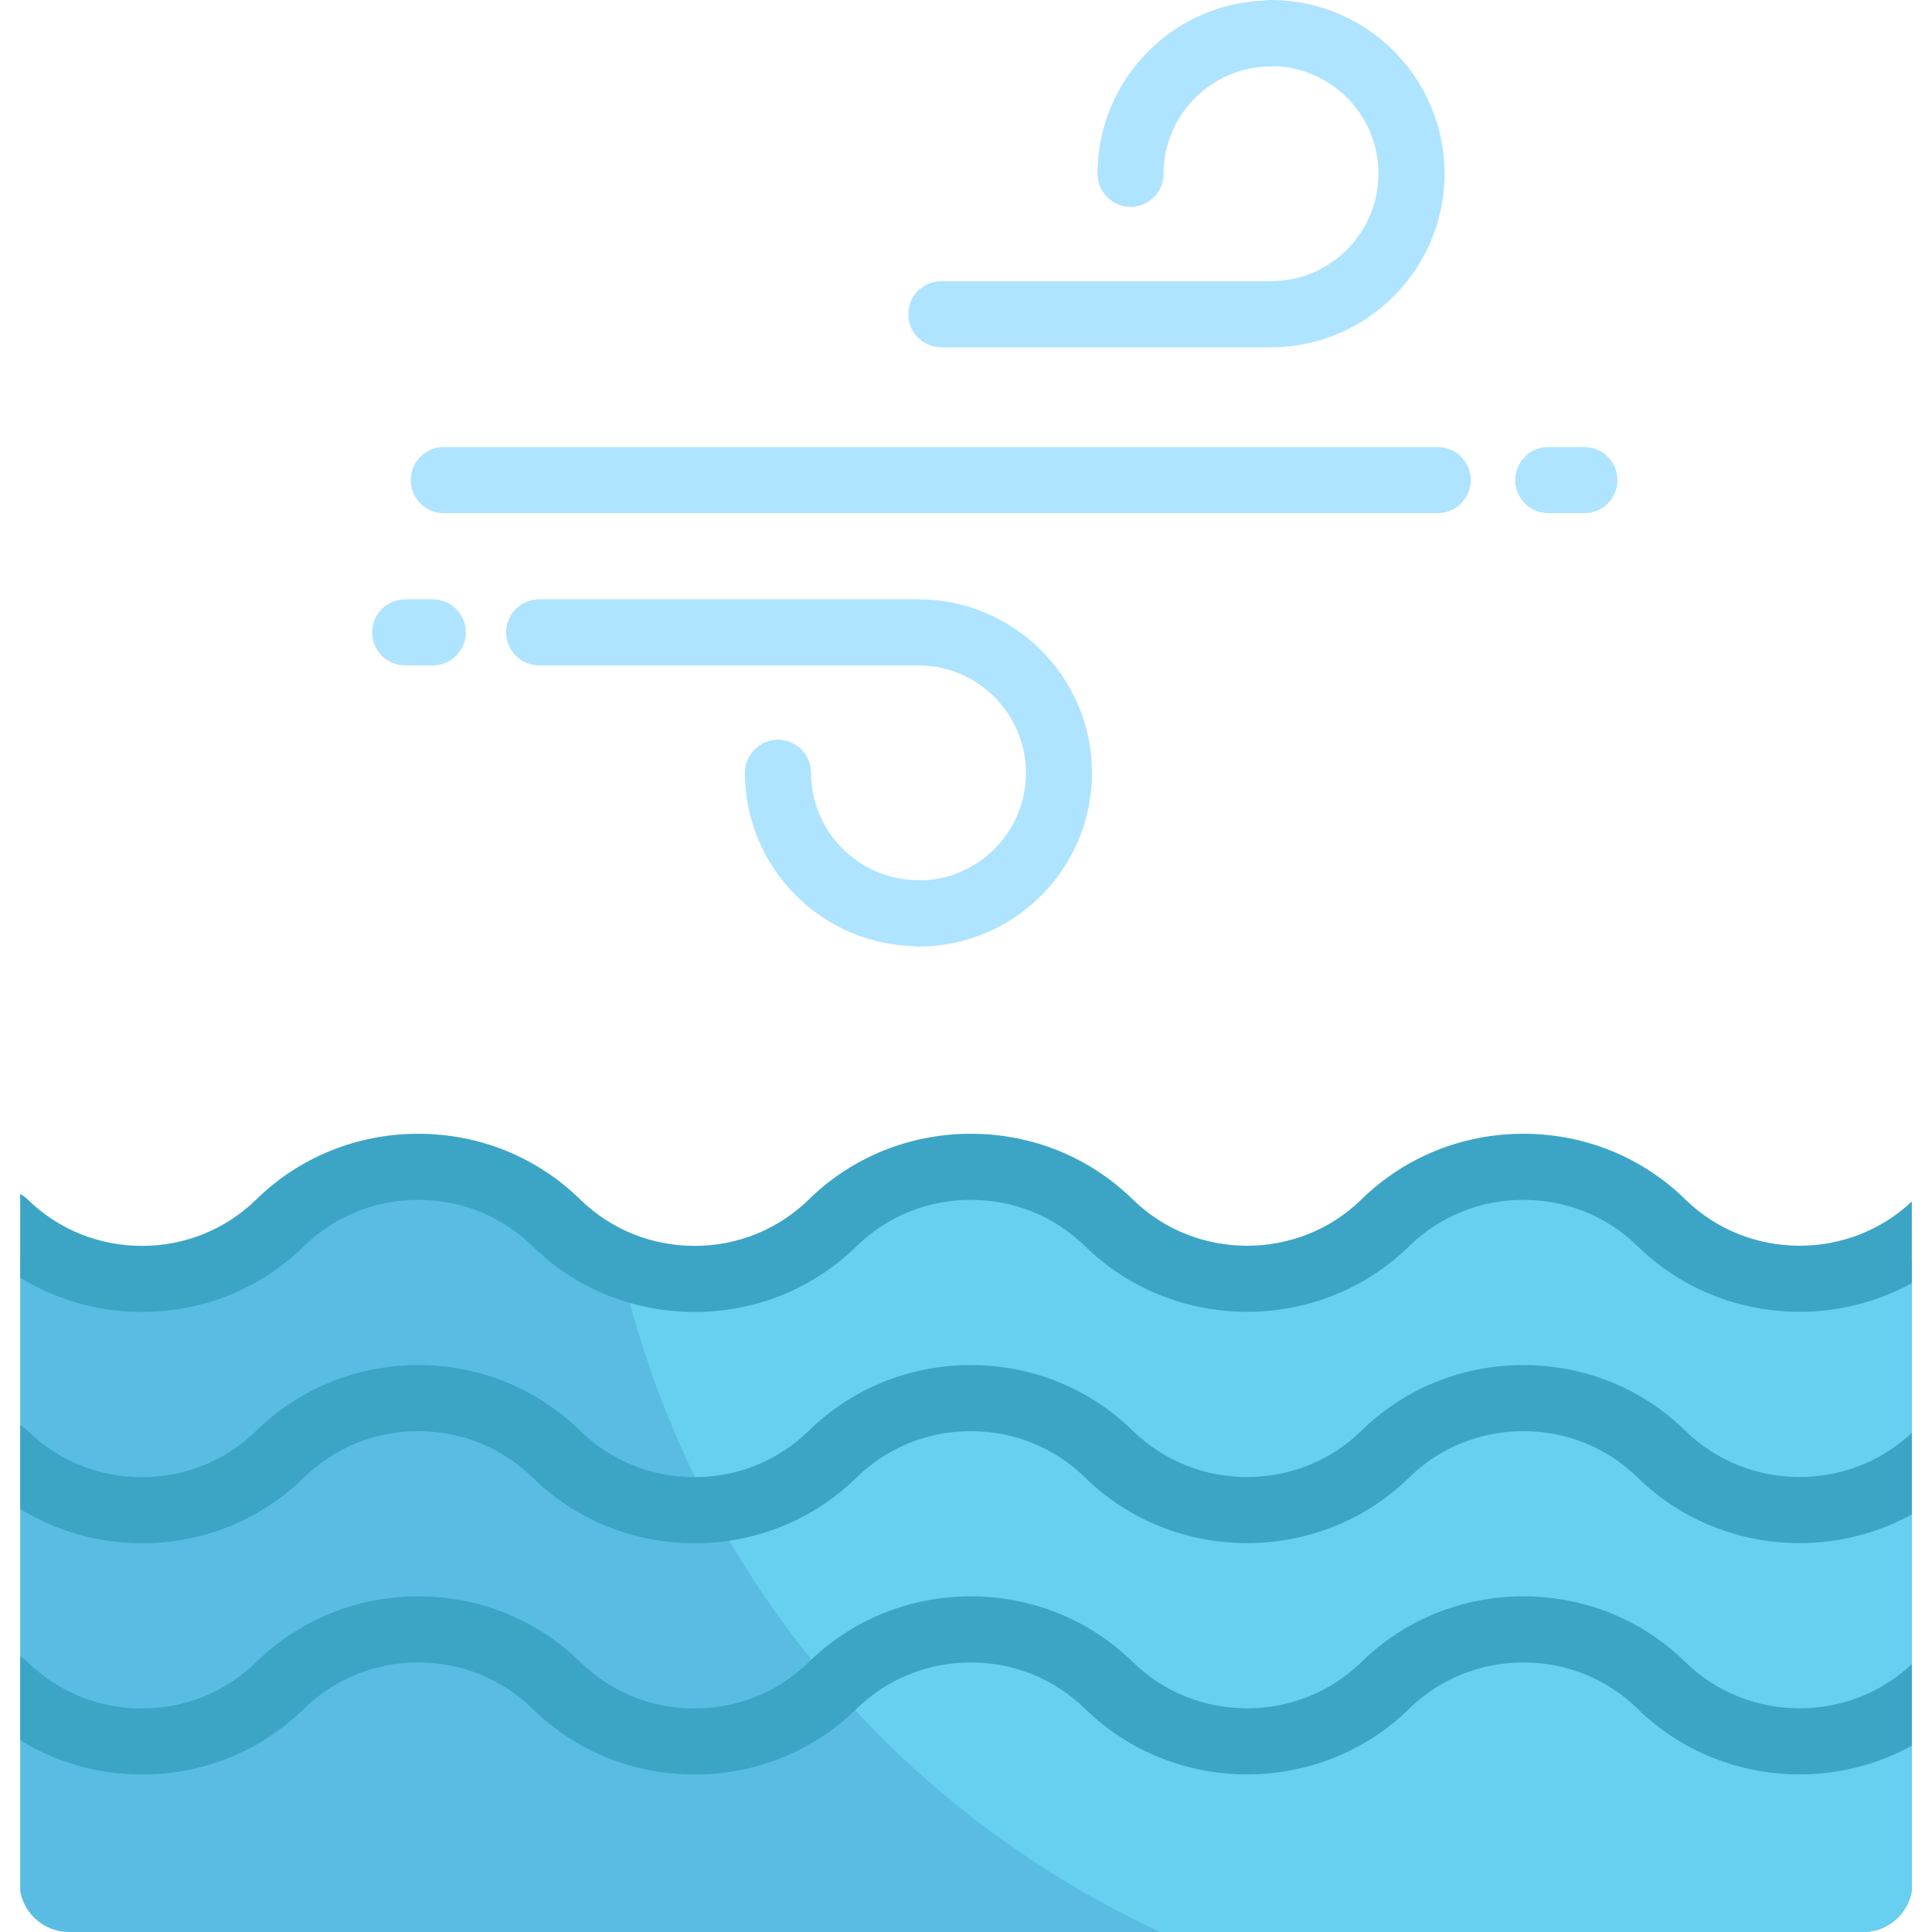 <?xml version="1.0" encoding="iso-8859-1"?>
<!-- Generator: Adobe Illustrator 19.0.0, SVG Export Plug-In . SVG Version: 6.00 Build 0)  -->
<svg xmlns="http://www.w3.org/2000/svg" xmlns:xlink="http://www.w3.org/1999/xlink" version="1.1" id="Layer_1" x="0px" y="0px" viewBox="0 0 512.001 512.001" style="enable-background:new 0 0 512.001 512.001;" xml:space="preserve">
<path style="fill:#5ABCE2;" d="M505.144,334.075l-0.076-8.393c0,0-4.485,4.626-13.164,8.393H477.21v4.126  c-0.801,0.115-1.616,0.221-2.45,0.308c-7.139-0.053-15.214-1.389-23.752-5.065c-8.915-5.551-16.847-14.104-27.854-19.424  c-13.391-9.49-25.065-7.86-36.794-2.308c-8.917,3.054-15.555,8.438-22.882,13.459c-5.691,3.455-11.631,6.764-17.982,9.254  c-5.075,1.59-10.9,2.571-17.883,2.571c-36.362,0-31.472-26.551-69.037-27.733c-0.251-0.008-0.494-0.019-0.749-0.024  c-0.121-0.002-0.251-0.002-0.374-0.004c-0.462-0.008-0.924-0.016-1.401-0.016c-0.016,0-0.032,0-0.049,0c-0.018,0-0.033,0-0.05,0  c-0.477,0-0.938,0.009-1.4,0.016c-0.124,0.002-0.252,0.002-0.374,0.004c-0.254,0.007-0.499,0.017-0.749,0.024  c-37.566,1.182-32.676,27.733-69.037,27.733c-6.983,0-12.808-0.98-17.883-2.571c-6.35-2.49-12.29-5.799-17.982-9.254  c-7.327-5.022-13.966-10.406-22.882-13.459c-11.729-5.55-23.403-7.181-36.794,2.308c-11.009,5.32-18.941,13.873-27.854,19.424  c-8.538,3.676-16.612,5.013-23.752,5.065c-0.835-0.086-1.648-0.193-2.45-0.308v-4.126H20.1c-8.679-3.766-13.164-8.393-13.164-8.393  l-0.076,8.393H5.347v167.031C6.413,507.29,11.788,512,18.276,512h0.101h475.249h0.101c6.489,0,11.865-4.71,12.929-10.894V334.075  H505.144z"/>
<path style="fill:#67CFEF;" d="M505.067,325.683c0,0-4.485,4.626-13.164,8.393h-14.695v4.126c-0.801,0.115-1.616,0.221-2.45,0.308  c-7.139-0.053-15.214-1.389-23.752-5.065c-8.915-5.551-16.847-14.104-27.854-19.424c-13.391-9.49-25.065-7.86-36.794-2.308  c-8.917,3.054-15.555,8.438-22.882,13.459c-5.691,3.455-11.631,6.764-17.982,9.254c-5.075,1.59-10.9,2.571-17.883,2.571  c-36.362,0-31.472-26.551-69.037-27.733c-0.251-0.008-0.494-0.019-0.749-0.024c-0.121-0.002-0.251-0.002-0.374-0.004  c-0.462-0.008-0.924-0.016-1.401-0.016c-0.016,0-0.032,0-0.049,0c-0.018,0-0.033,0-0.05,0c-0.477,0-0.938,0.009-1.4,0.016  c-0.124,0.002-0.252,0.002-0.374,0.004c-0.254,0.007-0.499,0.017-0.749,0.024c-37.566,1.182-32.676,27.733-69.037,27.733  c-6.983,0-12.808-0.98-17.883-2.571c-0.835-0.327-1.661-0.67-2.482-1.026c17.276,79.516,71.351,145.292,143.506,178.602h186.094  h0.101c6.489,0,11.865-4.71,12.929-10.894V334.075h-1.513L505.067,325.683z"/>
<g>
	<path style="fill:#AEE4FF;" d="M381.012,135.994H117.605c-4.837,0-8.756-3.921-8.756-8.756c0-4.836,3.919-8.756,8.756-8.756   h263.406c4.836,0,8.756,3.921,8.756,8.756C389.768,132.073,385.848,135.994,381.012,135.994z"/>
	<path style="fill:#AEE4FF;" d="M114.698,176.34h-7.32c-4.837,0-8.756-3.921-8.756-8.756c0-4.837,3.919-8.756,8.756-8.756h7.32   c4.837,0,8.756,3.919,8.756,8.756C123.454,172.42,119.535,176.34,114.698,176.34z"/>
	<path style="fill:#AEE4FF;" d="M243.379,250.857c-4.837,0-8.756-3.921-8.756-8.756c0-4.836,3.919-8.756,8.756-8.756   c15.715,0,28.501-12.786,28.501-28.502s-12.786-28.502-28.501-28.502H142.885c-4.837,0-8.756-3.921-8.756-8.756   c0-4.837,3.919-8.756,8.756-8.756h100.494c25.372,0,46.013,20.641,46.013,46.014C289.392,230.215,268.749,250.857,243.379,250.857z   "/>
	<path style="fill:#AEE4FF;" d="M243.379,250.752c-25.343,0-45.961-20.618-45.961-45.963c0-4.836,3.919-8.756,8.756-8.756   c4.837,0,8.756,3.921,8.756,8.756c0,15.688,12.762,28.451,28.449,28.451c4.837,0,8.756,3.919,8.756,8.756   C252.135,246.833,248.214,250.752,243.379,250.752z"/>
	<path style="fill:#AEE4FF;" d="M336.813,92.03h-87.359c-4.836,0-8.756-3.921-8.756-8.756c0-4.836,3.921-8.756,8.756-8.756h87.359   c15.715,0,28.501-12.786,28.501-28.502s-12.786-28.503-28.501-28.503c-4.836,0-8.756-3.921-8.756-8.756S331.977,0,336.813,0   c25.373,0,46.013,20.642,46.013,46.015C382.826,71.387,362.184,92.03,336.813,92.03z"/>
	<path style="fill:#AEE4FF;" d="M299.608,54.823c-4.836,0-8.756-3.919-8.756-8.756c0-25.343,20.618-45.963,45.961-45.963   c4.836,0,8.756,3.921,8.756,8.756s-3.921,8.756-8.756,8.756c-15.687,0-28.449,12.763-28.449,28.451   C308.364,50.903,304.444,54.823,299.608,54.823z"/>
	<path style="fill:#AEE4FF;" d="M419.89,135.994h-9.575c-4.836,0-8.756-3.921-8.756-8.756c0-4.836,3.921-8.756,8.756-8.756h9.575   c4.836,0,8.756,3.921,8.756,8.756C428.646,132.073,424.726,135.994,419.89,135.994z"/>
</g>
<g>
	<path style="fill:#3CA5C6;" d="M506.655,440.994c-16.736,15.805-43.481,15.642-59.996-0.512c-0.003-0.003-0.007-0.008-0.01-0.011   c-11.475-11.234-26.724-17.419-42.934-17.419c-16.213,0-31.461,6.185-42.937,17.419c-0.004,0.003-0.007,0.008-0.011,0.011   c-16.696,16.33-43.849,16.33-60.544,0c-0.003-0.003-0.007-0.008-0.01-0.011c-11.477-11.234-26.726-17.419-42.938-17.419   s-31.458,6.185-42.937,17.419c-0.004,0.005-0.009,0.011-0.014,0.015c-8.094,7.914-18.842,12.275-30.266,12.275   c-11.428,0-22.178-4.361-30.273-12.278c-0.004-0.004-0.007-0.009-0.011-0.012c-11.475-11.234-26.724-17.419-42.934-17.419   c-16.212,0-31.458,6.185-42.937,17.418c-0.007,0.007-0.012,0.013-0.019,0.02c-8.094,7.912-18.84,12.272-30.263,12.272   c-11.431,0-22.187-4.364-30.283-12.288c-0.606-0.593-1.281-1.076-1.994-1.463v22.168c9.584,5.914,20.681,9.095,32.277,9.095   c16.211,0,31.458-6.185,42.935-17.418c0.003-0.003,0.007-0.008,0.01-0.012c8.096-7.918,18.847-12.279,30.273-12.279   c11.425,0,22.17,4.358,30.265,12.273c0.007,0.007,0.011,0.013,0.018,0.02c11.475,11.232,26.725,17.417,42.937,17.417   c16.211,0,31.458-6.185,42.934-17.418c0.004-0.005,0.009-0.011,0.014-0.015c8.094-7.915,18.843-12.276,30.268-12.276   s22.173,4.358,30.265,12.273c0.007,0.007,0.013,0.013,0.019,0.02c11.837,11.584,27.387,17.378,42.935,17.378   c15.549,0,31.097-5.793,42.934-17.378c0.007-0.007,0.012-0.013,0.019-0.02c8.094-7.913,18.842-12.273,30.265-12.273   s22.169,4.358,30.263,12.273c0.007,0.007,0.011,0.013,0.017,0.02c11.838,11.586,27.385,17.378,42.935,17.378   c10.264,0,20.525-2.543,29.724-7.592v-21.648H506.655z"/>
	<path style="fill:#3CA5C6;" d="M506.655,379.699c-16.736,15.805-43.481,15.642-59.996-0.512c-0.003-0.003-0.007-0.008-0.01-0.011   c-11.475-11.234-26.724-17.419-42.934-17.419c-16.213,0-31.461,6.185-42.937,17.419c-0.004,0.003-0.007,0.008-0.011,0.011   c-16.696,16.33-43.849,16.33-60.544,0c-0.003-0.003-0.007-0.008-0.01-0.011c-11.477-11.234-26.726-17.419-42.938-17.419   s-31.458,6.185-42.937,17.419c-0.004,0.005-0.009,0.011-0.014,0.015c-8.094,7.915-18.842,12.275-30.266,12.275   c-11.428,0-22.178-4.361-30.273-12.278c-0.004-0.004-0.007-0.009-0.011-0.012c-11.475-11.234-26.724-17.419-42.934-17.419   c-16.212,0-31.458,6.185-42.937,17.418c-0.007,0.007-0.012,0.013-0.019,0.02c-8.094,7.912-18.84,12.272-30.263,12.272   c-11.431,0-22.187-4.364-30.283-12.289c-0.606-0.593-1.281-1.076-1.994-1.463v22.168c9.584,5.914,20.681,9.096,32.277,9.096   c16.211,0,31.458-6.185,42.935-17.418c0.003-0.003,0.007-0.008,0.01-0.012c8.096-7.918,18.847-12.279,30.273-12.279   c11.425,0,22.17,4.358,30.265,12.273c0.007,0.007,0.011,0.013,0.018,0.02c11.475,11.232,26.725,17.417,42.937,17.417   c16.211,0,31.458-6.185,42.934-17.418c0.004-0.005,0.009-0.011,0.014-0.015c8.094-7.915,18.843-12.276,30.268-12.276   s22.173,4.358,30.265,12.273c0.007,0.007,0.013,0.013,0.019,0.02c11.837,11.584,27.387,17.378,42.935,17.378   c15.549,0,31.097-5.793,42.934-17.378c0.007-0.007,0.012-0.013,0.019-0.02c8.094-7.913,18.842-12.273,30.265-12.273   s22.169,4.358,30.263,12.273c0.007,0.007,0.011,0.013,0.017,0.02c11.838,11.586,27.385,17.378,42.935,17.378   c10.264,0,20.525-2.543,29.724-7.592v-21.648H506.655z"/>
	<path style="fill:#3CA5C6;" d="M506.655,318.404c-16.736,15.805-43.481,15.642-59.996-0.512c-0.003-0.003-0.007-0.008-0.01-0.011   c-11.475-11.234-26.724-17.419-42.934-17.419c-16.213,0-31.461,6.185-42.937,17.419c-0.004,0.003-0.007,0.008-0.011,0.011   c-16.696,16.33-43.849,16.33-60.544,0c-0.003-0.003-0.007-0.008-0.01-0.011c-11.477-11.234-26.726-17.419-42.938-17.419   s-31.458,6.185-42.937,17.419c-0.004,0.005-0.009,0.011-0.014,0.015c-8.094,7.914-18.842,12.275-30.266,12.275   c-11.428,0-22.178-4.361-30.273-12.278c-0.004-0.004-0.007-0.009-0.011-0.012c-11.475-11.234-26.724-17.419-42.934-17.419   c-16.212,0-31.458,6.185-42.937,17.418c-0.007,0.007-0.012,0.013-0.019,0.02c-8.094,7.912-18.84,12.272-30.263,12.272   c-11.431,0-22.187-4.364-30.283-12.289c-0.606-0.593-1.281-1.076-1.994-1.463v22.168c9.584,5.914,20.681,9.096,32.277,9.096   c16.211,0,31.458-6.185,42.935-17.418c0.003-0.003,0.007-0.008,0.01-0.012c8.096-7.918,18.847-12.279,30.273-12.279   c11.425,0,22.17,4.358,30.265,12.273c0.007,0.007,0.011,0.013,0.018,0.019c11.475,11.232,26.725,17.417,42.937,17.417   c16.211,0,31.458-6.185,42.934-17.418c0.004-0.005,0.009-0.011,0.014-0.015c8.094-7.915,18.843-12.276,30.268-12.276   s22.173,4.358,30.265,12.273c0.007,0.007,0.013,0.013,0.019,0.019c11.837,11.584,27.387,17.378,42.935,17.378   c15.549,0,31.097-5.793,42.934-17.378c0.007-0.007,0.012-0.013,0.019-0.019c8.094-7.913,18.842-12.273,30.265-12.273   s22.169,4.358,30.263,12.273c0.007,0.007,0.011,0.013,0.017,0.019c11.838,11.586,27.385,17.378,42.935,17.378   c10.264,0,20.525-2.543,29.724-7.593v-21.645H506.655z"/>
</g>
<g>
</g>
<g>
</g>
<g>
</g>
<g>
</g>
<g>
</g>
<g>
</g>
<g>
</g>
<g>
</g>
<g>
</g>
<g>
</g>
<g>
</g>
<g>
</g>
<g>
</g>
<g>
</g>
<g>
</g>
</svg>
